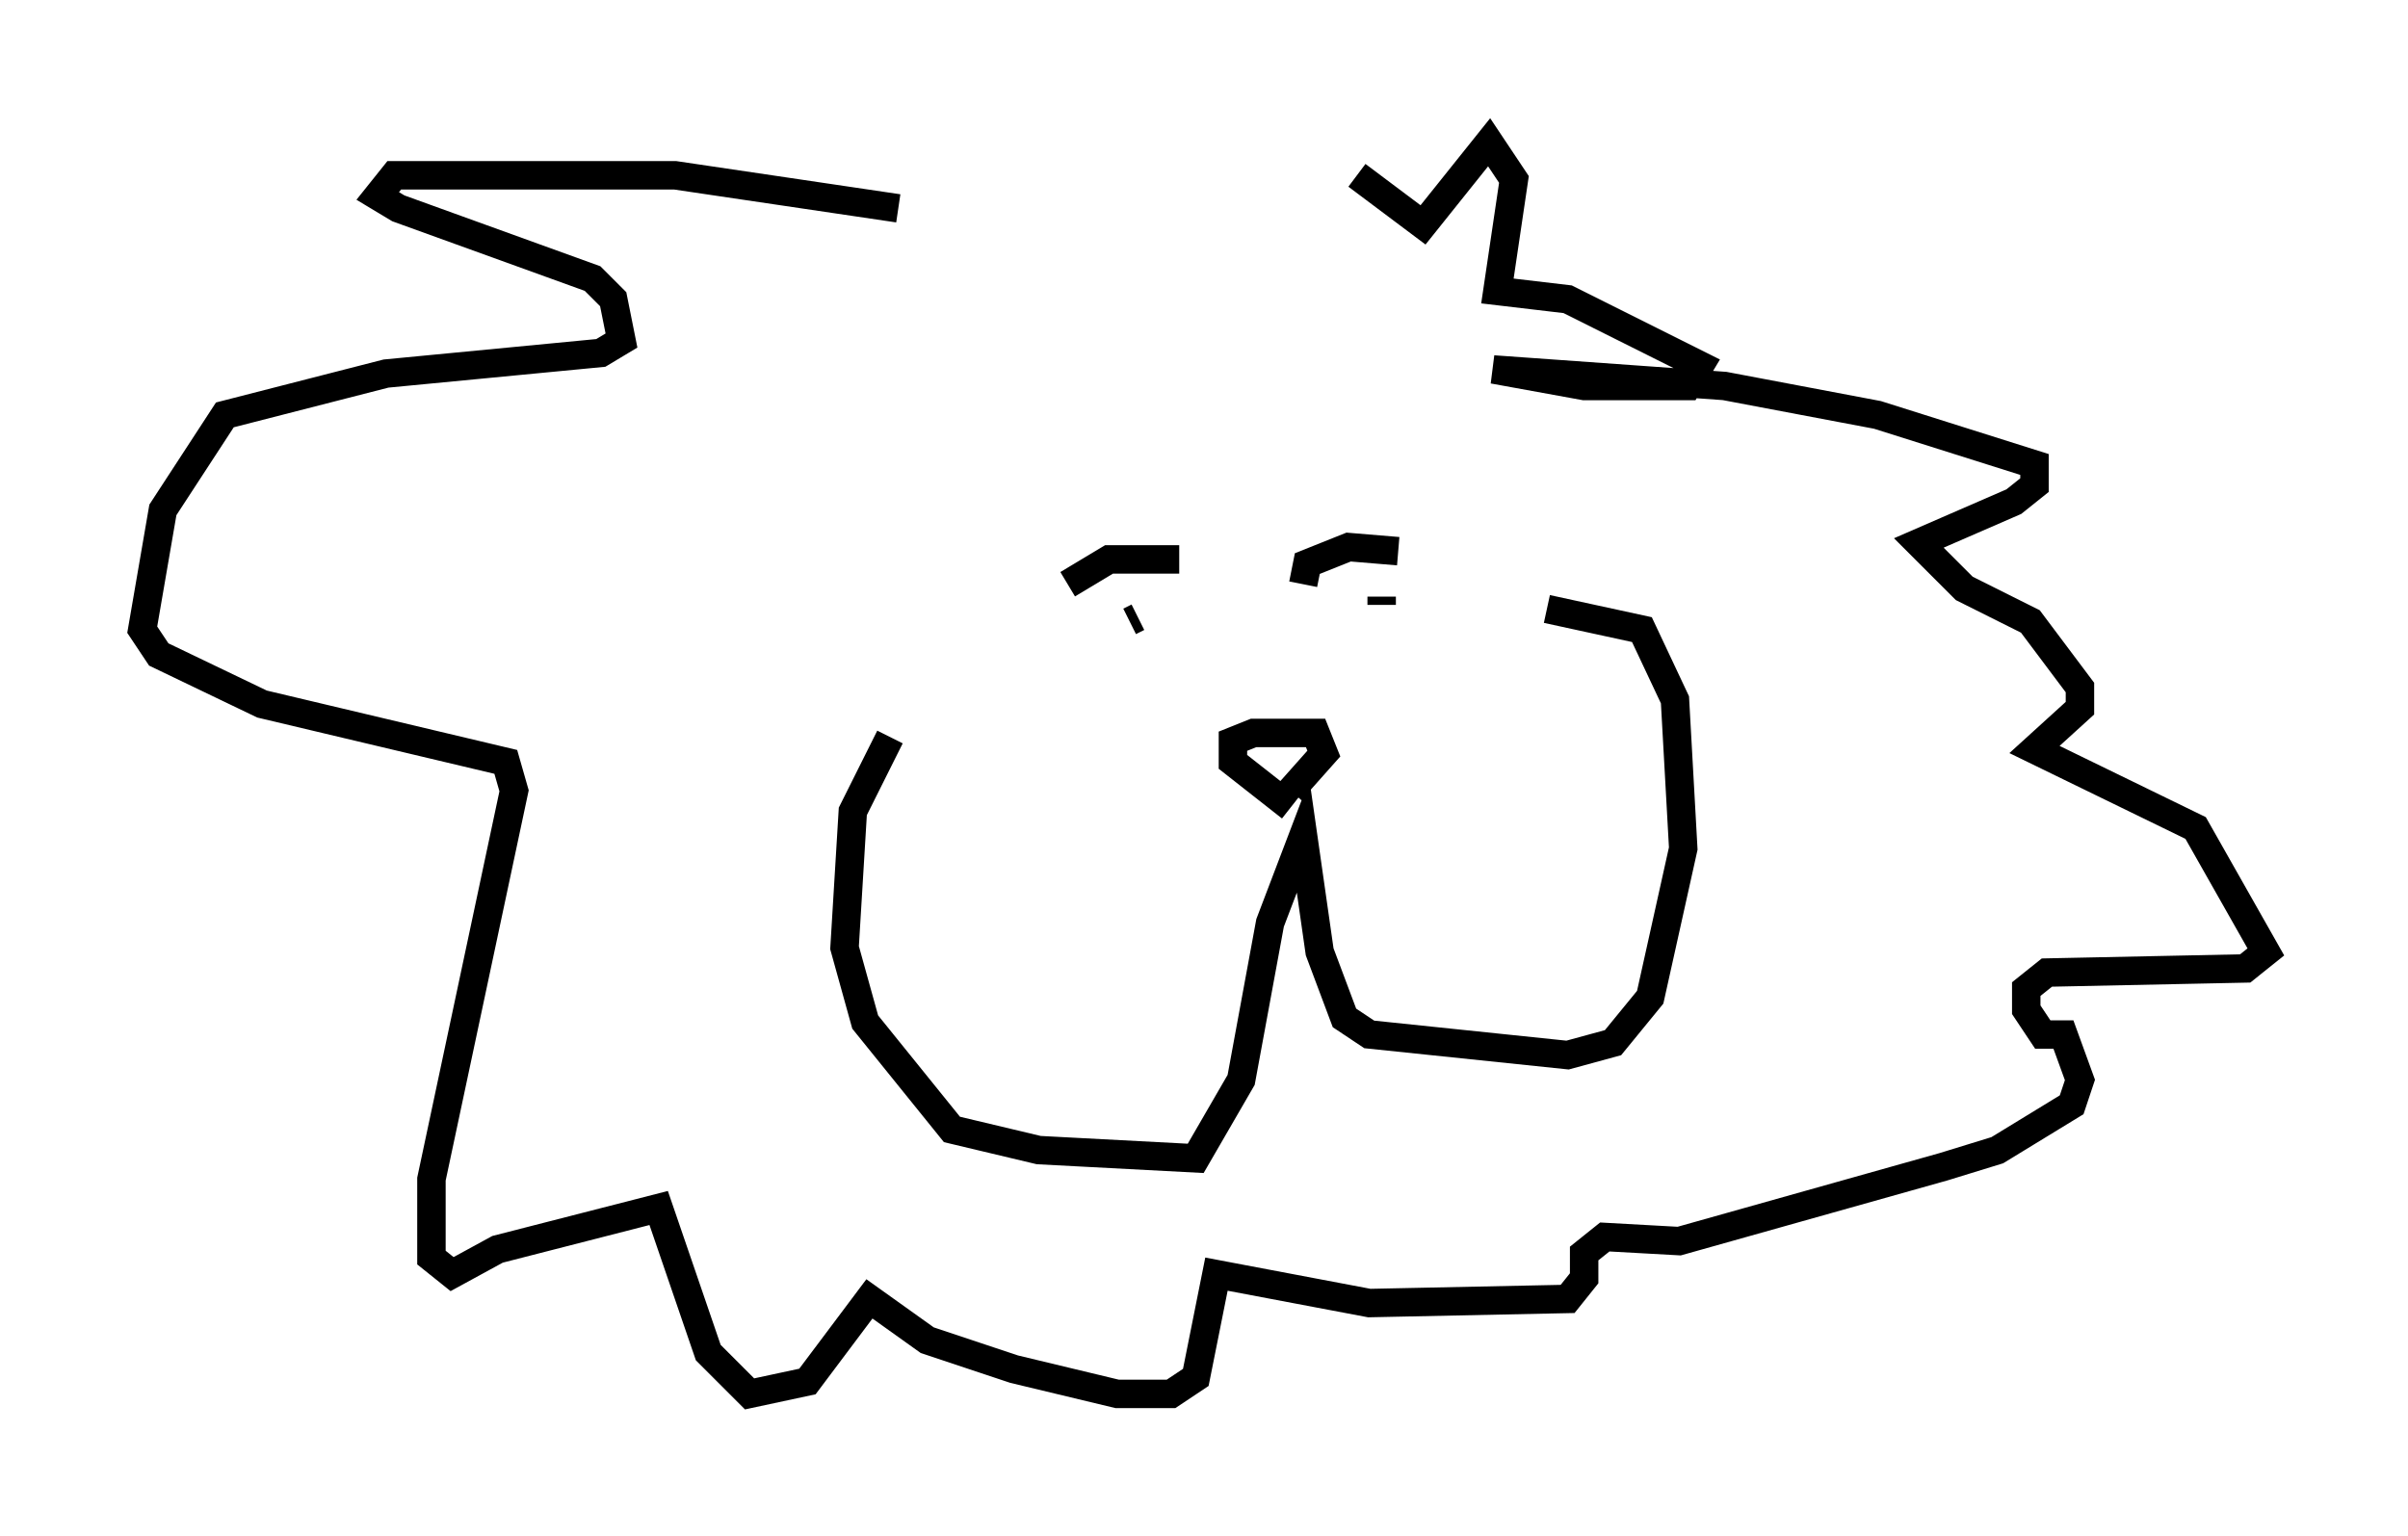 <?xml version="1.0" encoding="utf-8" ?>
<svg baseProfile="full" height="54.011" version="1.1" width="84.659" xmlns="http://www.w3.org/2000/svg" xmlns:ev="http://www.w3.org/2001/xml-events" xmlns:xlink="http://www.w3.org/1999/xlink"><defs /><rect fill="white" height="54.011" width="84.659" x="0" y="0" /><path d="M33.033, 24.028 m-1.743, 1.888 l-1.307, 2.615 -0.291, 4.793 l0.726, 2.615 3.05, 3.777 l3.05, 0.726 5.52, 0.291 l1.598, -2.76 1.017, -5.52 l1.162, -3.05 0.581, 4.067 l0.872, 2.324 0.872, 0.581 l6.972, 0.726 1.598, -0.436 l1.307, -1.598 1.162, -5.229 l-0.291, -5.229 -1.162, -2.469 l-3.341, -0.726 m-14.67, 0.436 l0.291, -0.145 m8.715, -0.726 l0.0, 0.0 m-0.145, 0.0 l0.0, 0.291 m-11.039, -0.726 l1.453, -0.872 2.469, 0.0 m4.358, 0.872 l0.145, -0.726 1.453, -0.581 l1.743, 0.145 m-3.777, 9.006 l-2.034, -1.598 0.0, -0.726 l0.726, -0.291 2.179, 0.0 l0.291, 0.726 -1.162, 1.307 m-13.799, -20.48 l-7.844, -1.162 -9.877, 0.0 l-0.581, 0.726 0.726, 0.436 l6.827, 2.469 0.726, 0.726 l0.291, 1.453 -0.726, 0.436 l-7.553, 0.726 -5.665, 1.453 l-2.179, 3.341 -0.726, 4.212 l0.581, 0.872 3.631, 1.743 l8.57, 2.034 0.291, 1.017 l-2.905, 13.654 0.0, 2.76 l0.726, 0.581 1.598, -0.872 l5.665, -1.453 1.743, 5.084 l1.453, 1.453 2.034, -0.436 l2.179, -2.905 2.034, 1.453 l3.05, 1.017 3.631, 0.872 l1.888, 0.0 0.872, -0.581 l0.726, -3.631 5.374, 1.017 l6.972, -0.145 0.581, -0.726 l0.0, -0.872 0.726, -0.581 l2.615, 0.145 9.296, -2.615 l1.888, -0.581 2.615, -1.598 l0.291, -0.872 -0.581, -1.598 l-0.726, 0.0 -0.581, -0.872 l0.0, -0.726 0.726, -0.581 l6.972, -0.145 0.726, -0.581 l-2.469, -4.358 -5.665, -2.76 l1.598, -1.453 0.0, -0.726 l-1.743, -2.324 -2.324, -1.162 l-1.598, -1.598 3.341, -1.453 l0.726, -0.581 0.0, -0.726 l-5.52, -1.743 -5.374, -1.017 l-8.134, -0.581 3.196, 0.581 l3.631, 0.0 0.436, -0.726 l-4.648, -2.324 -2.469, -0.291 l0.581, -3.922 -0.872, -1.307 l-2.324, 2.905 -2.324, -1.743 " fill="none" stroke="black" stroke-width="1" /></svg>